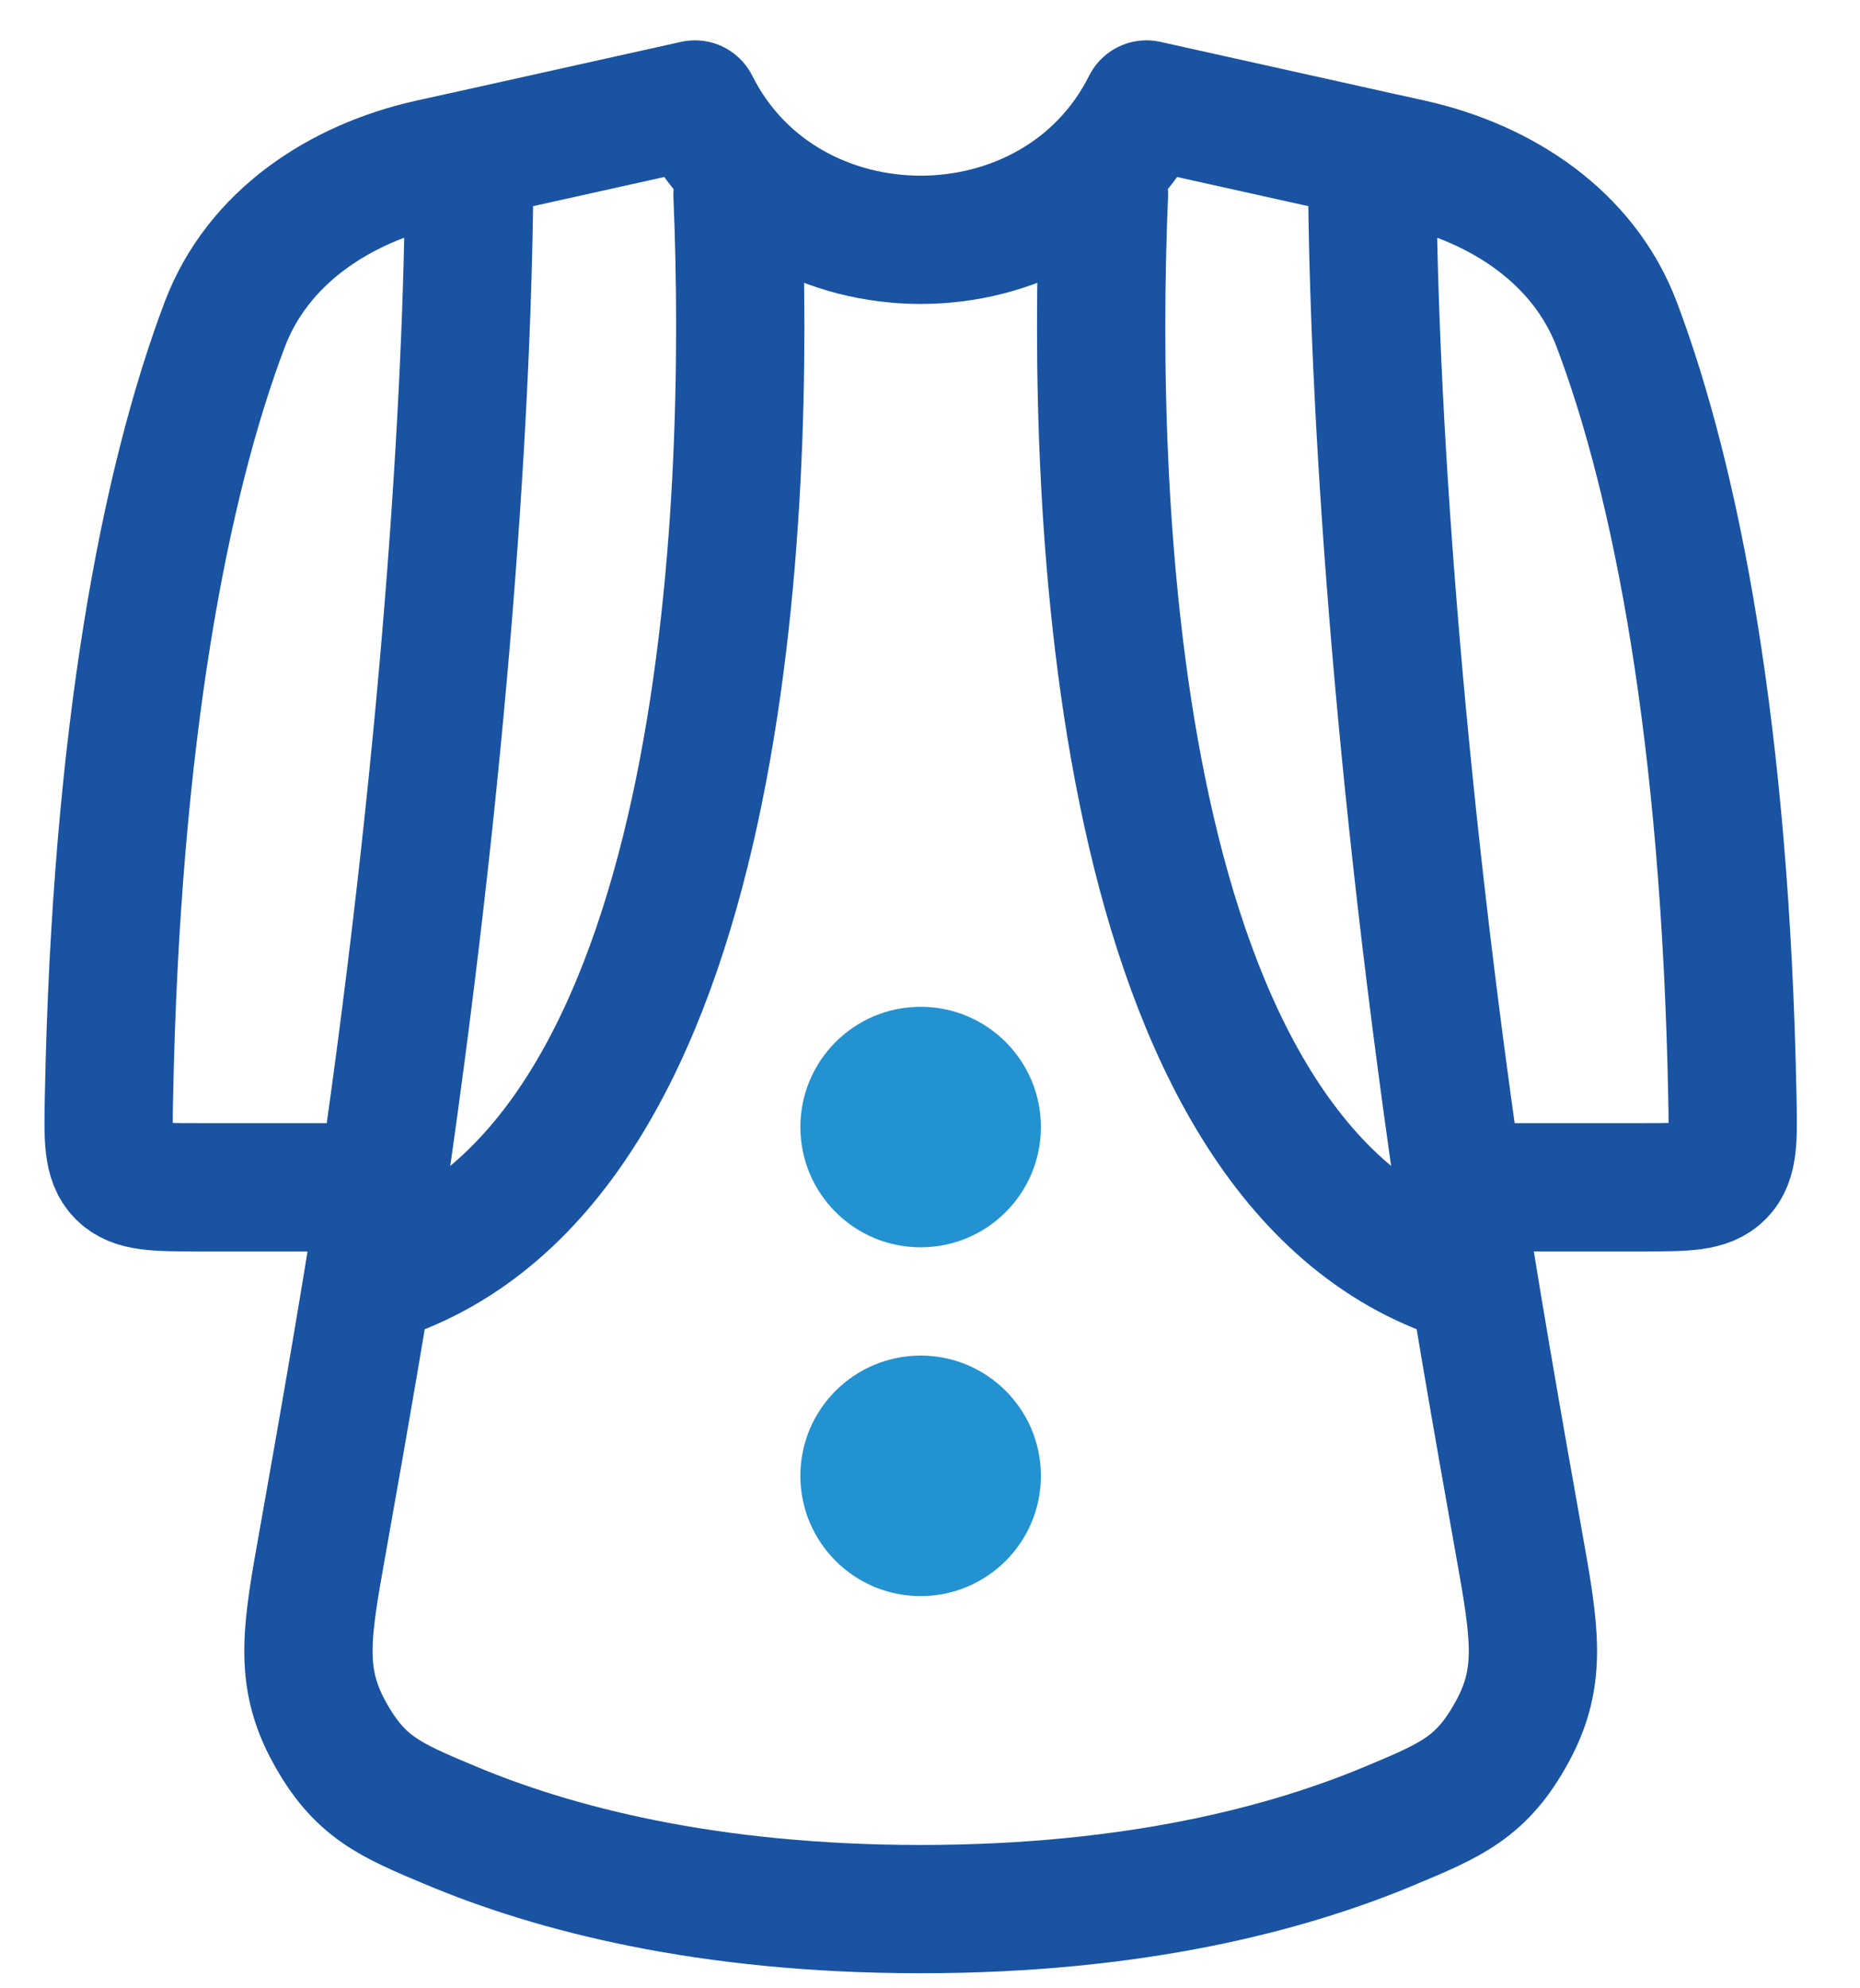 <svg width="29" height="31" viewBox="0 0 29 31" fill="none" xmlns="http://www.w3.org/2000/svg">
<path d="M21.393 2.411L17.875 1.629C17.171 3.036 15.761 3.739 14.355 3.739C12.948 3.739 11.54 3.036 10.835 1.629L7.317 2.411M21.393 2.411L21.999 2.545C23.417 2.86 24.692 3.701 25.207 5.059C26.137 7.521 26.902 11.454 27.01 17.102C27.024 17.759 27.03 18.089 26.823 18.3C26.616 18.511 26.283 18.511 25.616 18.511H22.748M21.393 2.411C21.393 5.661 21.697 11.295 22.748 18.511M7.317 2.411L6.709 2.545C5.292 2.86 4.018 3.701 3.504 5.059C2.573 7.521 1.809 11.454 1.699 17.102C1.685 17.759 1.68 18.089 1.886 18.3C2.093 18.511 2.427 18.511 3.093 18.511H5.962M7.317 2.411C7.317 5.661 7.013 11.295 5.962 18.511M22.748 18.511C22.95 19.901 23.35 22.194 23.679 24.039C23.928 25.432 24.053 26.128 23.58 26.995C23.109 27.863 22.632 28.063 21.678 28.462C20.09 29.129 17.7 29.765 14.355 29.765C11.011 29.765 8.619 29.129 7.031 28.462C6.077 28.063 5.6 27.863 5.129 26.995C4.656 26.128 4.782 25.432 5.031 24.039C5.36 22.194 5.759 19.901 5.962 18.511" stroke="#1953A2" stroke-width="2" stroke-linecap="round" stroke-linejoin="round"/>
<path d="M17.212 3.036C17.005 7.929 17.336 18.156 22.796 19.918M11.499 3.036C11.704 7.929 11.373 18.156 5.914 19.918" stroke="#1953A2" stroke-width="2" stroke-linecap="round" stroke-linejoin="round"/>
<circle cx="14.354" cy="17.572" r="1.875" fill="#2392D1"/>
<circle cx="14.354" cy="23.01" r="1.875" fill="#2392D1"/>
</svg>
